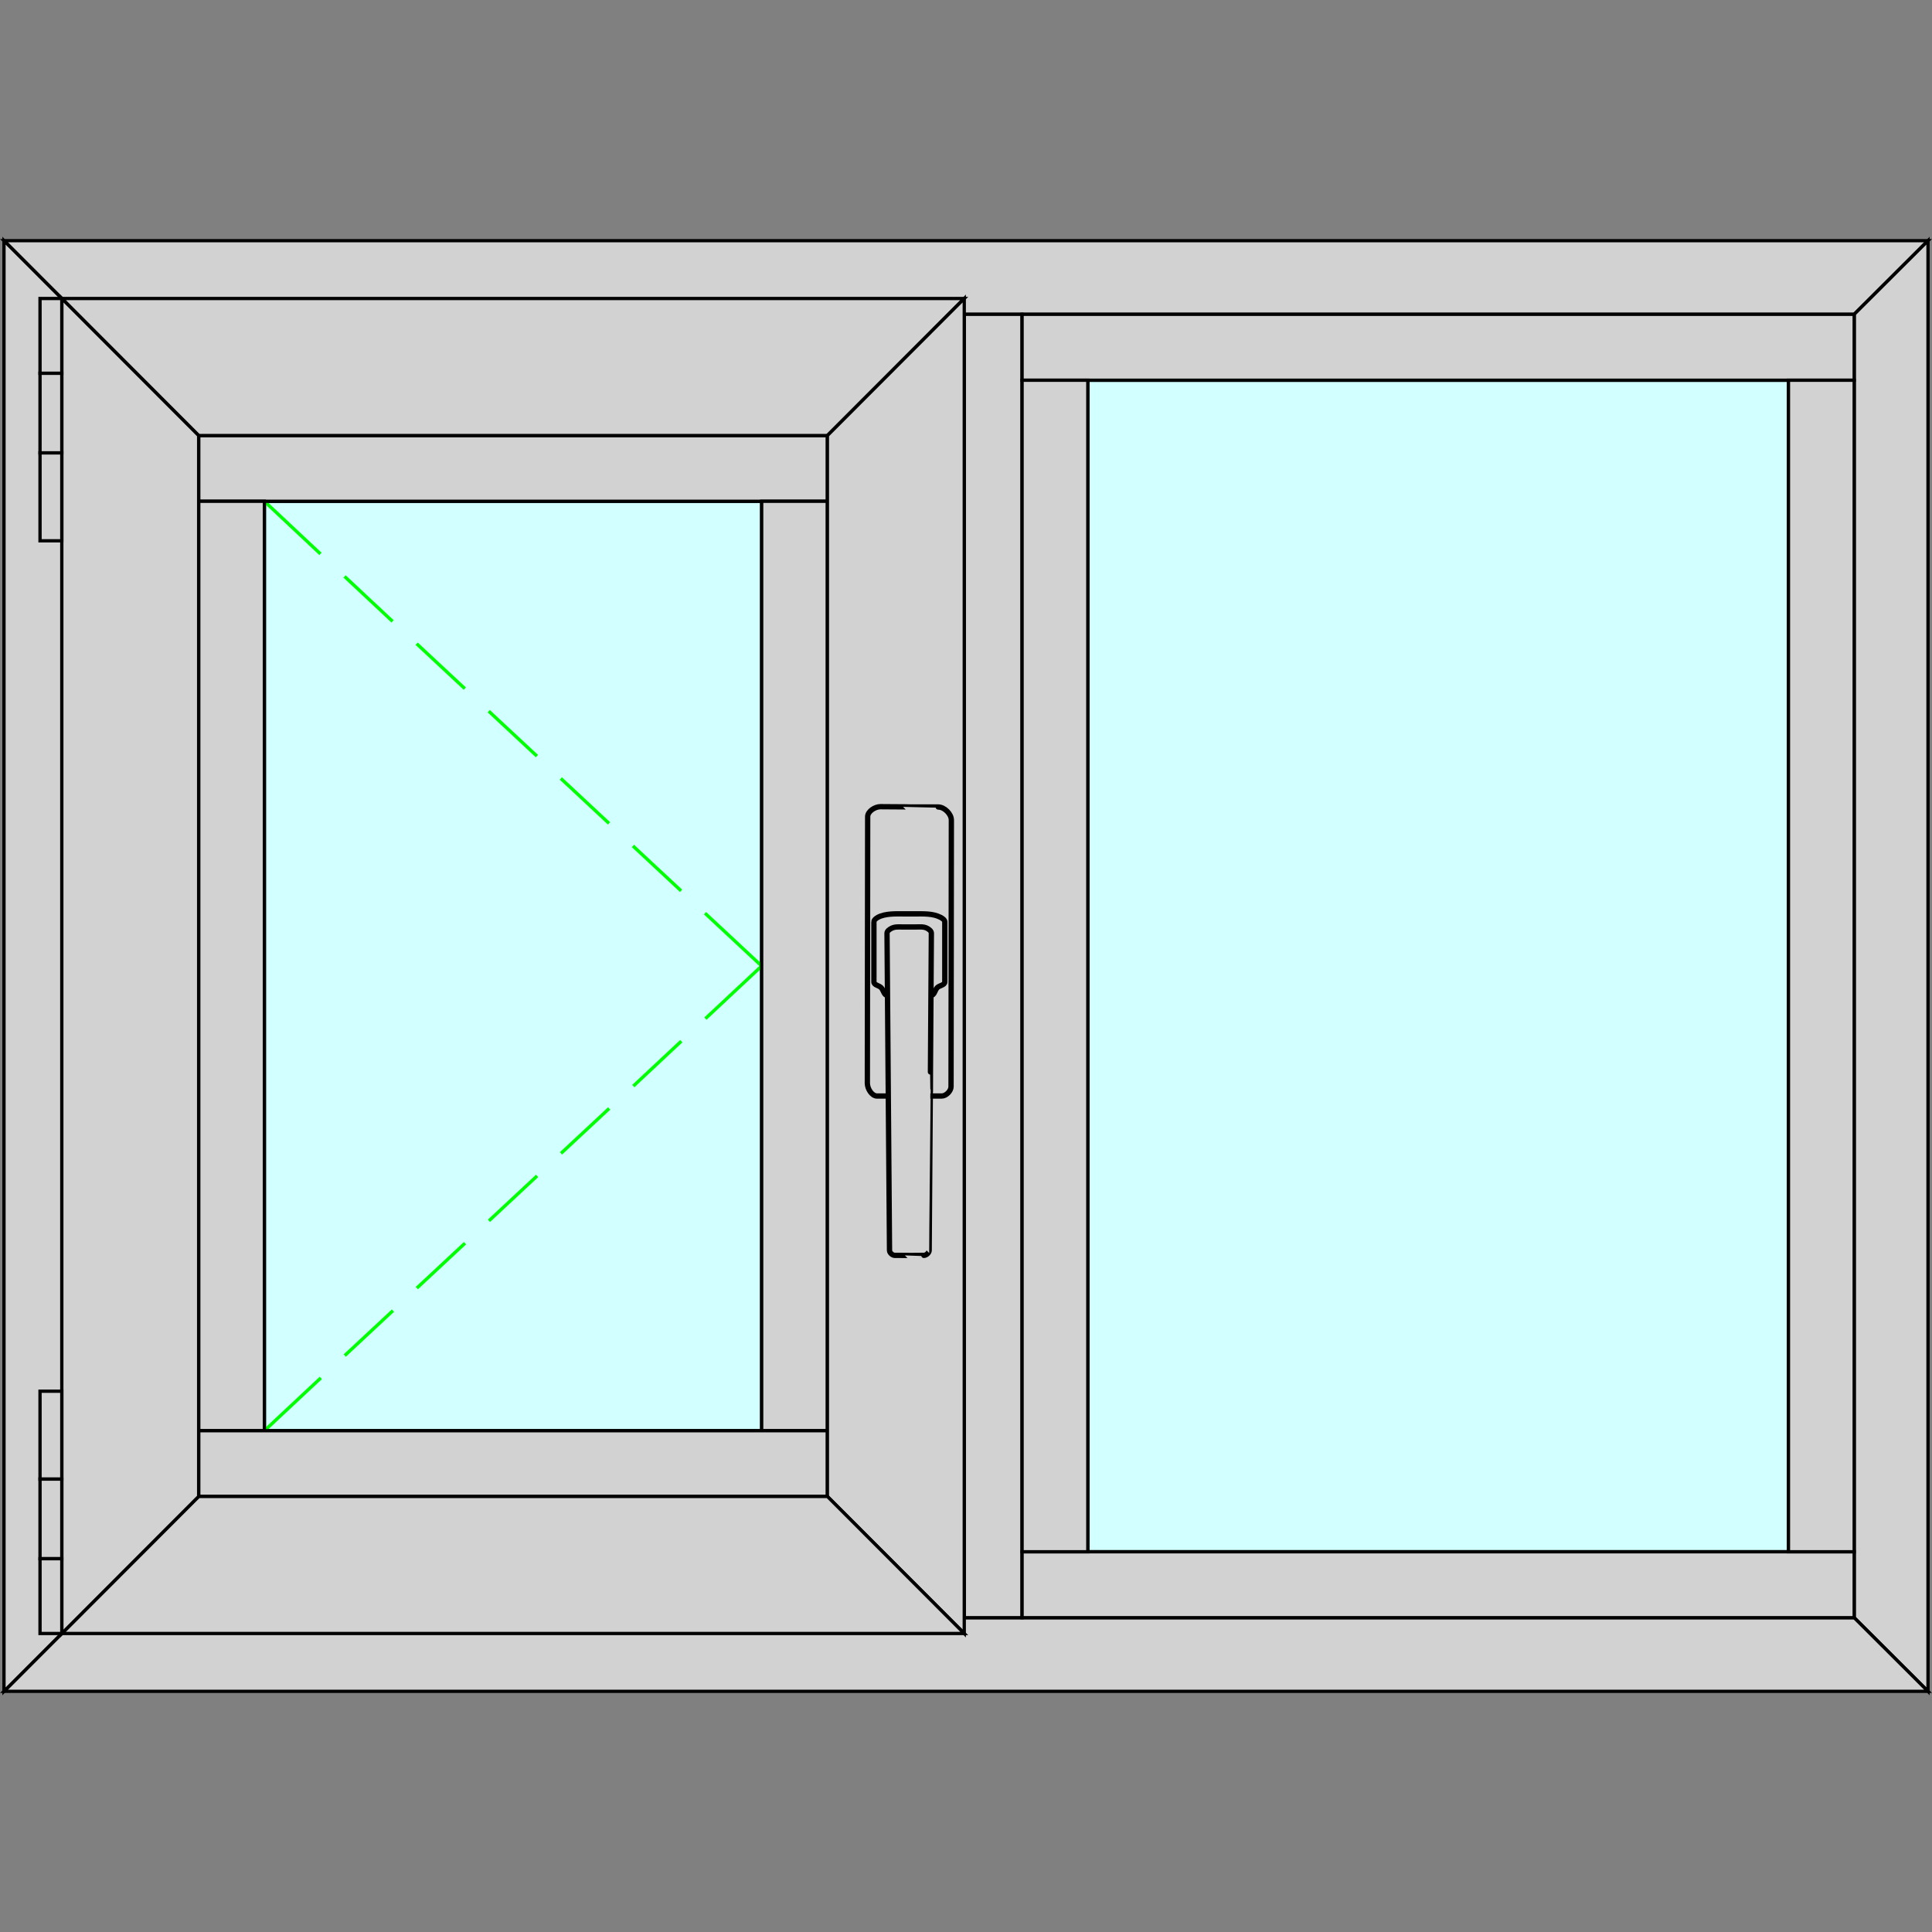 <?xml version="1.0" encoding="UTF-8" standalone="no"?>
<svg
   xmlns:dc="http://purl.org/dc/elements/1.1/"
   xmlns:cc="http://creativecommons.org/ns#"
   xmlns:rdf="http://www.w3.org/1999/02/22-rdf-syntax-ns#"
   xmlns:svg="http://www.w3.org/2000/svg"
   xmlns="http://www.w3.org/2000/svg"
   xmlns:sodipodi="http://sodipodi.sourceforge.net/DTD/sodipodi-0.dtd"
   xmlns:inkscape="http://www.inkscape.org/namespaces/inkscape"
   version="1.0"
   width="156mm"
   height="156mm"
   id="svg139"
   sodipodi:docname="window_type_6.svg"
   inkscape:version="1.0 (4035a4fb49, 2020-05-01)">
  <rect width="100%" height="100%" fill="#808080" stroke="none"/>
  <sodipodi:namedview
     inkscape:document-rotation="0"
     pagecolor="#ffffff"
     bordercolor="#666666"
     borderopacity="1"
     objecttolerance="10"
     gridtolerance="10"
     guidetolerance="10"
     inkscape:pageopacity="0"
     inkscape:pageshadow="2"
     inkscape:window-width="1920"
     inkscape:window-height="1017"
     id="namedview141"
     showgrid="false"
     inkscape:snap-intersection-paths="true"
     inkscape:zoom="0.9718721"
     inkscape:cx="160.18418"
     inkscape:cy="227.91014"
     inkscape:window-x="-8"
     inkscape:window-y="-8"
     inkscape:window-maximized="1"
     inkscape:current-layer="svg139" />
  <defs
     id="defs3" />
  <g
     transform="translate(-544.14,-191.903)"
     id="g1432"
     inkscape:label="Заполнения"
     style="fill:#d2ffff;fill-opacity:1;stroke:#000400;stroke-opacity:1">
    <rect
       y="344.882"
       x="624.824"
       height="283.647"
       width="151.765"
       id="rect1426"
       style="fill:#d2ffff;fill-opacity:1;stroke:#000400;stroke-width:1.002;stroke-opacity:1" />
    <rect
       y="307.941"
       x="876.118"
       height="357.529"
       width="213.824"
       id="rect1428"
       style="fill:#d2ffff;fill-opacity:1;stroke:#000400;stroke-width:1.002;stroke-opacity:1" />
  </g>
  <g
     transform="translate(-544.14,-191.903)"
     id="g1424"
     inkscape:label="Обозначение открывания"
     style="fill:none;stroke:#00ff00;stroke-opacity:1">
    <path
       id="path1385"
       d="m 624.828,628.529 17.231,-16.118"
       style="fill:none;stroke:#00ff00;stroke-width:1px;stroke-linecap:butt;stroke-linejoin:miter;stroke-opacity:1" />
    <path
       id="path1387"
       d="m 649.353,605.588 14.706,-13.706"
       style="fill:none;stroke:#00ff00;stroke-width:1px;stroke-linecap:butt;stroke-linejoin:miter;stroke-opacity:1" />
    <path
       id="path1389"
       d="m 671.353,585 14.706,-13.706"
       style="fill:none;stroke:#00ff00;stroke-width:1px;stroke-linecap:butt;stroke-linejoin:miter;stroke-opacity:1" />
    <path
       id="path1391"
       d="m 693.353,564.471 14.706,-13.706"
       style="fill:none;stroke:#00ff00;stroke-width:1px;stroke-linecap:butt;stroke-linejoin:miter;stroke-opacity:1" />
    <path
       id="path1393"
       d="m 715.353,543.882 14.706,-13.706"
       style="fill:none;stroke:#00ff00;stroke-width:1px;stroke-linecap:butt;stroke-linejoin:miter;stroke-opacity:1" />
    <path
       id="path1395"
       d="m 737.412,523.353 14.647,-13.706"
       style="fill:none;stroke:#00ff00;stroke-width:1px;stroke-linecap:butt;stroke-linejoin:miter;stroke-opacity:1" />
    <path
       id="path1397"
       d="m 759.412,502.765 17.176,-16.059 -17.294,-16.118"
       style="fill:none;stroke:#00ff00;stroke-width:1px;stroke-linecap:butt;stroke-linejoin:miter;stroke-opacity:1" />
    <path
       id="path1399"
       d="M 752,463.765 737.294,450.059"
       style="fill:none;stroke:#00ff00;stroke-width:1px;stroke-linecap:butt;stroke-linejoin:miter;stroke-opacity:1" />
    <path
       id="path1401"
       d="M 730,443.176 715.294,429.471"
       style="fill:none;stroke:#00ff00;stroke-width:1px;stroke-linecap:butt;stroke-linejoin:miter;stroke-opacity:1" />
    <path
       id="path1403"
       d="m 708,422.647 v 0 l -14.706,-13.706"
       style="fill:none;stroke:#00ff00;stroke-width:1px;stroke-linecap:butt;stroke-linejoin:miter;stroke-opacity:1" />
    <path
       id="path1405"
       d="M 686,402.059 671.294,388.353"
       style="fill:none;stroke:#00ff00;stroke-width:1px;stroke-linecap:butt;stroke-linejoin:miter;stroke-opacity:1" />
    <path
       id="path1407"
       d="M 663.941,381.529 649.294,367.824"
       style="fill:none;stroke:#00ff00;stroke-width:1px;stroke-linecap:butt;stroke-linejoin:miter;stroke-opacity:1" />
    <path
       id="path1409"
       d="M 641.941,360.941 624.824,344.882"
       style="fill:none;stroke:#00ff00;stroke-width:1px;stroke-linecap:butt;stroke-linejoin:miter;stroke-opacity:1" />
  </g>
  <g
     transform="translate(-544.14,-191.903)"
     id="g1363"
     inkscape:label="Профили"
     style="fill:#d2d2d2;fill-opacity:1;stroke:#000000;stroke-opacity:1">
    <path
       id="path1312"
       d="M 545.353,265.353 H 1132.529 L 1110,287.824 H 567.801 Z"
       style="fill:#d2d2d2;fill-opacity:1;stroke:#000000;stroke-width:1px;stroke-linecap:butt;stroke-linejoin:miter;stroke-opacity:1" />
    <path
       id="path1314"
       d="m 1110,287.824 v 397.765 l 22.529,22.471 V 265.353 Z"
       style="fill:#d2d2d2;fill-opacity:1;stroke:#000000;stroke-width:1px;stroke-linecap:butt;stroke-linejoin:miter;stroke-opacity:1" />
    <path
       id="path1316"
       d="M 1110,685.588 H 567.801 l -22.448,22.471 h 587.176 z"
       style="fill:#d2d2d2;fill-opacity:1;stroke:#000000;stroke-width:1px;stroke-linecap:butt;stroke-linejoin:miter;stroke-opacity:1" />
    <path
       id="path1318"
       d="m 567.801,685.588 10e-6,-397.765 -22.448,-22.471 v 442.706 z"
       style="fill:#d2d2d2;fill-opacity:1;stroke:#000000;stroke-width:1px;stroke-linecap:butt;stroke-linejoin:miter;stroke-opacity:1" />
    <rect
       y="287.824"
       x="838.412"
       height="397.765"
       width="17.647"
       id="rect1320"
       style="fill:#d2d2d2;fill-opacity:1;stroke:#000000;stroke-width:1.002;stroke-opacity:1" />
    <rect
       y="287.824"
       x="856.059"
       height="20.118"
       width="253.941"
       id="rect1322"
       style="fill:#d2d2d2;fill-opacity:1;stroke:#000000;stroke-width:1.002;stroke-opacity:1" />
    <rect
       y="665.471"
       x="856.059"
       height="20.118"
       width="253.941"
       id="rect1324"
       style="fill:#d2d2d2;fill-opacity:1;stroke:#000000;stroke-width:1.002;stroke-opacity:1" />
    <rect
       y="307.941"
       x="856.059"
       height="357.529"
       width="20.059"
       id="rect1326"
       style="fill:#d2d2d2;fill-opacity:1;stroke:#000000;stroke-width:1.002;stroke-opacity:1" />
    <rect
       y="307.941"
       x="1089.941"
       height="357.529"
       width="20.059"
       id="rect1328"
       style="fill:#d2d2d2;fill-opacity:1;stroke:#000000;stroke-width:1.002;stroke-opacity:1" />
    <rect
       y="324.824"
       x="604.765"
       height="20.059"
       width="191.882"
       id="rect1330"
       style="fill:#d2d2d2;fill-opacity:1;stroke:#000000;stroke-width:1.002;stroke-opacity:1" />
    <rect
       y="344.882"
       x="604.765"
       height="283.647"
       width="20.059"
       id="rect1332"
       style="fill:#d2d2d2;fill-opacity:1;stroke:#000000;stroke-width:1.002;stroke-opacity:1" />
    <rect
       y="344.882"
       x="776.588"
       height="283.647"
       width="20.059"
       id="rect1334"
       style="fill:#d2d2d2;fill-opacity:1;stroke:#000000;stroke-width:1.002;stroke-opacity:1" />
    <rect
       y="628.529"
       x="604.765"
       height="20.059"
       width="191.882"
       id="rect1336"
       style="fill:#d2d2d2;fill-opacity:1;stroke:#000000;stroke-width:1.002;stroke-opacity:1" />
    <path
       id="path1338"
       d="M 796.647,324.824 838.412,283 H 563 l 41.765,41.824 z"
       style="fill:#d2d2d2;fill-opacity:1;stroke:#000000;stroke-width:1px;stroke-linecap:butt;stroke-linejoin:miter;stroke-opacity:1" />
    <path
       id="path1340"
       d="m 838.412,283 v 407.412 l -41.765,-41.824 3e-5,-323.765 z"
       style="fill:#d2d2d2;fill-opacity:1;stroke:#000000;stroke-width:1px;stroke-linecap:butt;stroke-linejoin:miter;stroke-opacity:1" />
    <path
       id="path1342"
       d="M 796.647,648.588 H 604.765 L 563,690.412 h 275.412 z"
       style="fill:#d2d2d2;fill-opacity:1;stroke:#000000;stroke-width:1px;stroke-linecap:butt;stroke-linejoin:miter;stroke-opacity:1" />
    <path
       id="path1344"
       d="M 604.765,648.588 V 324.824 L 563,283 v 407.412 z"
       style="fill:#d2d2d2;fill-opacity:1;stroke:#000000;stroke-width:1px;stroke-linecap:butt;stroke-linejoin:miter;stroke-opacity:1" />
  </g>
  <g
     transform="translate(-544.14,-191.903)"
     id="g1383"
     inkscape:label="Петли"
     style="fill:#d2d2d2;fill-opacity:1;stroke:#000000;stroke-opacity:1">
    <rect
       y="283"
       x="556.353"
       height="22.824"
       width="6.647"
       id="rect1365"
       style="fill:#d2d2d2;fill-opacity:1;stroke:#000000;stroke-width:1.002;stroke-opacity:1" />
    <rect
       y="305.824"
       x="556.353"
       height="24.294"
       width="6.647"
       id="rect1367"
       style="fill:#d2d2d2;fill-opacity:1;stroke:#000000;stroke-width:1.002;stroke-opacity:1" />
    <rect
       y="330.118"
       x="556.353"
       height="26.824"
       width="6.647"
       id="rect1369"
       style="fill:#d2d2d2;fill-opacity:1;stroke:#000000;stroke-width:1.002;stroke-opacity:1" />
    <rect
       y="616.471"
       x="556.353"
       height="26.824"
       width="6.647"
       id="rect1371"
       style="fill:#d2d2d2;fill-opacity:1;stroke:#000000;stroke-width:1.002;stroke-opacity:1" />
    <rect
       y="643.294"
       x="556.353"
       height="24.294"
       width="6.647"
       id="rect1373"
       style="fill:#d2d2d2;fill-opacity:1;stroke:#000000;stroke-width:1.002;stroke-opacity:1" />
    <rect
       y="667.588"
       x="556.353"
       height="22.824"
       width="6.647"
       id="rect1375"
       style="fill:#d2d2d2;fill-opacity:1;stroke:#000000;stroke-width:1.002;stroke-opacity:1" />
  </g>
  <g
     style="fill:#d2d2d2;fill-opacity:1;stroke:#000000;stroke-opacity:1"
     id="g1258"
     inkscape:label="Ручка"
     transform="matrix(1.62,0,0,1.621,-1182.152,-80.781)">
    <path
       style="fill:#d2d2d2;fill-opacity:1;stroke:#000000;stroke-width:1px;stroke-linecap:butt;stroke-linejoin:miter;stroke-opacity:1"
       d="m 893.118,253.765 c -10e-4,1.008 0.816,2.412 1.824,2.412 12.176,2e-5 0,0 12.176,2e-5 0.832,0 1.764,-0.933 1.765,-1.765 0.059,-50.176 0,0 0.059,-50.176 10e-4,-1.165 -1.306,-2.471 -2.471,-2.471 -10.882,-2e-5 3e-5,0 -10.882,-0.059 -1.02,-0.006 -2.411,0.863 -2.412,1.882 -0.059,50.176 0,0 -0.059,50.176 z"
       id="path1253" />
    <path
       style="fill:#d2d2d2;fill-opacity:1;stroke:#000000;stroke-width:1px;stroke-linecap:butt;stroke-linejoin:miter;stroke-opacity:1"
       d="m 894.353,223.412 c 0,-0.389 0.423,-0.697 0.765,-0.882 1.392,-0.754 3.528,-0.647 4.706,-0.647 2.353,0 0,0 2.353,0 1.583,0 3.3,-0.082 4.706,0.647 0.357,0.185 0.824,0.48 0.824,0.882 0,11.294 0,0 0,11.294 0,0.588 -0.989,0.649 -1.412,1.059 -0.451,0.437 -0.549,1.471 -1.176,1.471 -8.235,0 0,0 -8.235,0 -0.628,0 -0.73,-1.029 -1.176,-1.471 -0.407,-0.403 -1.353,-0.486 -1.353,-1.059 0,-11.294 0,0 0,-11.294 z"
       id="path1249" />
    <path
       style="fill:#d2d2d2;fill-opacity:1;stroke:#000000;stroke-width:1px;stroke-linecap:butt;stroke-linejoin:miter;stroke-opacity:1"
       d="m 897.706,224.588 c 0.653,-0.326 1.447,-0.235 2.176,-0.235 2.235,0 0,0 2.235,0 0.749,0 1.57,-0.11 2.235,0.235 0.37,0.192 0.826,0.524 0.824,0.941 -0.412,59.706 0.059,0 -0.412,59.706 -0.004,0.458 -0.542,0.936 -1,0.941 -5.471,0.059 0,0 -5.471,0 -0.458,0 -0.996,-0.483 -1,-0.941 -0.471,-59.706 0,0 -0.471,-59.706 -0.003,-0.43 0.498,-0.749 0.882,-0.941 z"
       id="path1251" />
  </g>
</svg>
